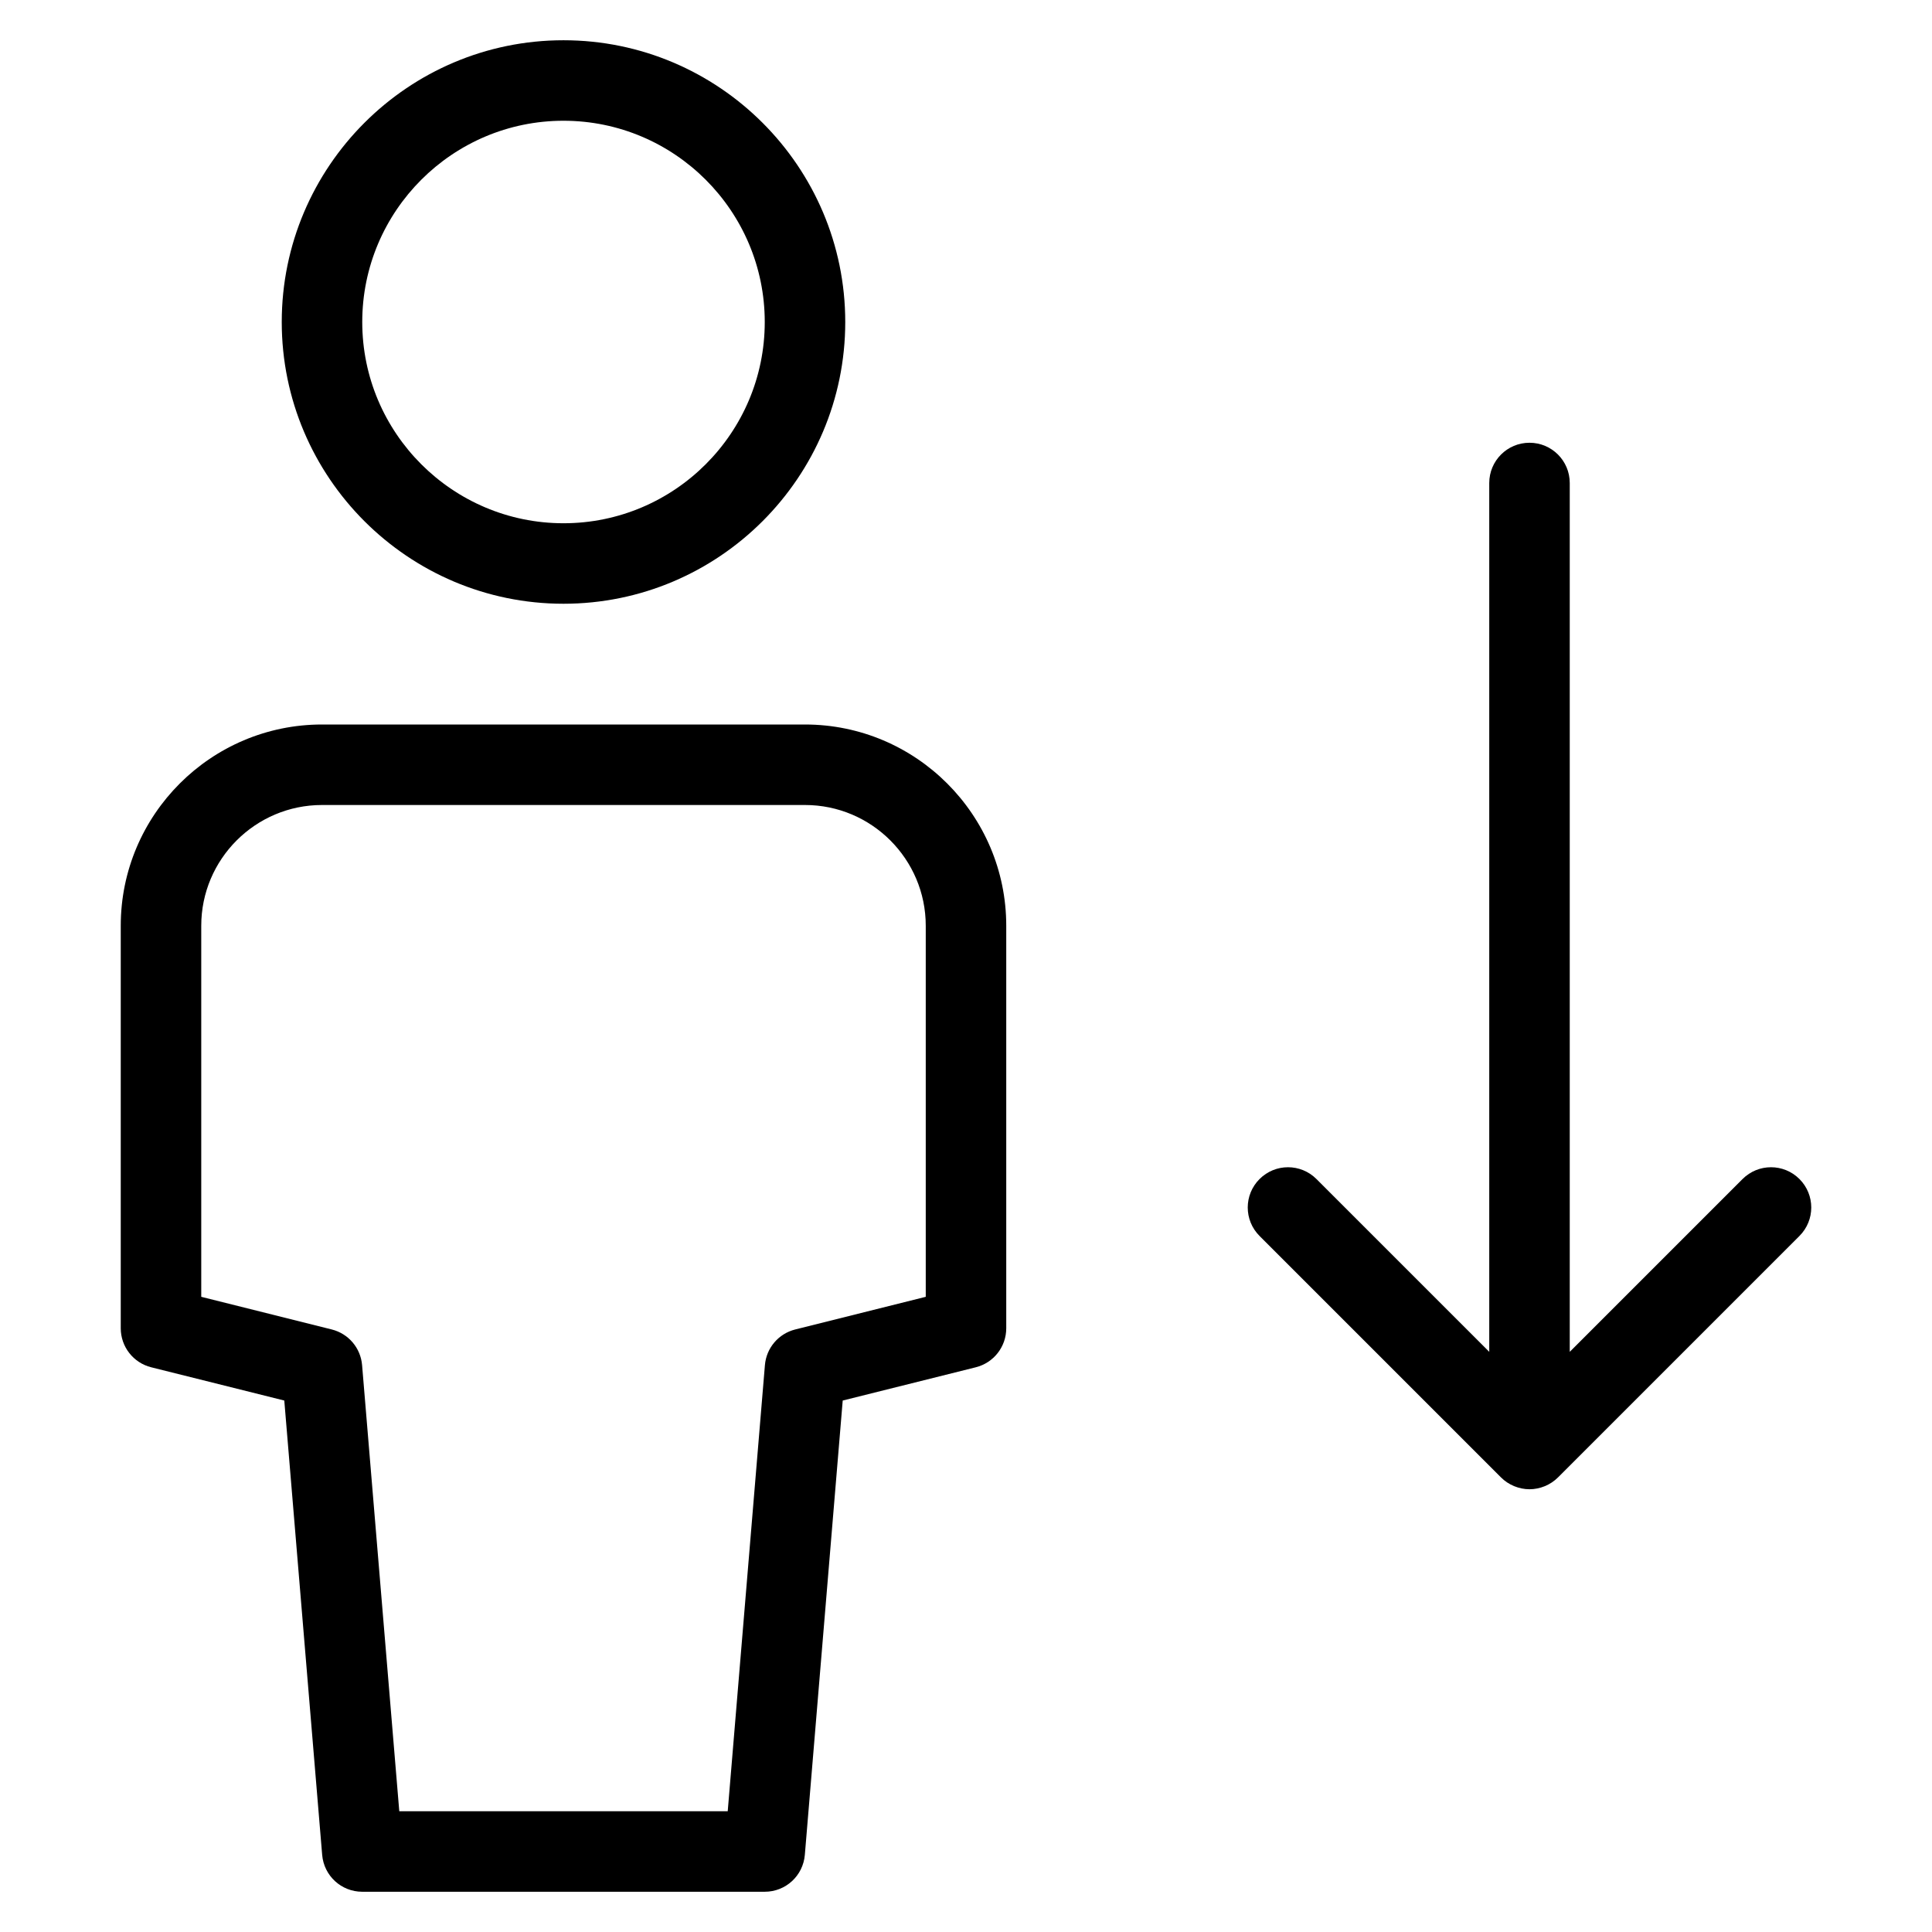<?xml version="1.0" encoding="utf-8"?>
<!-- Generator: Adobe Illustrator 20.0.0, SVG Export Plug-In . SVG Version: 6.00 Build 0)  -->
<!DOCTYPE svg PUBLIC "-//W3C//DTD SVG 1.1//EN" "http://www.w3.org/Graphics/SVG/1.1/DTD/svg11.dtd">
<svg version="1.1" id="Layer_1" xmlns="http://www.w3.org/2000/svg" xmlns:xlink="http://www.w3.org/1999/xlink" x="0px" y="0px"
	 width="48px" height="48px" viewBox="0 0 48 48" enable-background="new 0 0 48 48" xml:space="preserve">
<path d="M38,11c-0.553,0-1,0.448-1,1v21.586l-4.293-4.293c-0.391-0.391-1.023-0.391-1.414,0s-0.391,1.023,0,1.414l5.999,5.999
	c0.092,0.093,0.203,0.166,0.326,0.217C37.74,36.973,37.87,37,38,37s0.26-0.027,0.382-0.077c0.123-0.051,0.233-0.124,0.326-0.217
	l5.999-5.999c0.391-0.391,0.391-1.023,0-1.414s-1.023-0.391-1.414,0L39,33.586V12C39,11.448,38.553,11,38,11z"/>
<path d="M14,15c3.859,0,7-3.14,7-7s-3.141-7-7-7S7,4.14,7,8S10.141,15,14,15z M14,3c2.757,0,5,2.243,5,5s-2.243,5-5,5s-5-2.243-5-5
	S11.243,3,14,3z"/>
<path d="M19.996,46.083l0.941-11.287l3.305-0.826C24.688,33.859,25,33.459,25,33V23c0-2.757-2.243-5-5-5H8c-2.757,0-5,2.243-5,5v10
	c0,0.459,0.312,0.859,0.758,0.97l3.305,0.826l0.941,11.287C8.047,46.602,8.479,47,9,47h10C19.521,47,19.953,46.602,19.996,46.083z
	 M9.92,45L8.996,33.917c-0.035-0.427-0.338-0.783-0.754-0.887L5,32.219V23c0-1.654,1.346-3,3-3h12c1.654,0,3,1.346,3,3v9.219
	l-3.242,0.811c-0.416,0.104-0.719,0.46-0.754,0.887L18.08,45H9.92z"/>
</svg>
